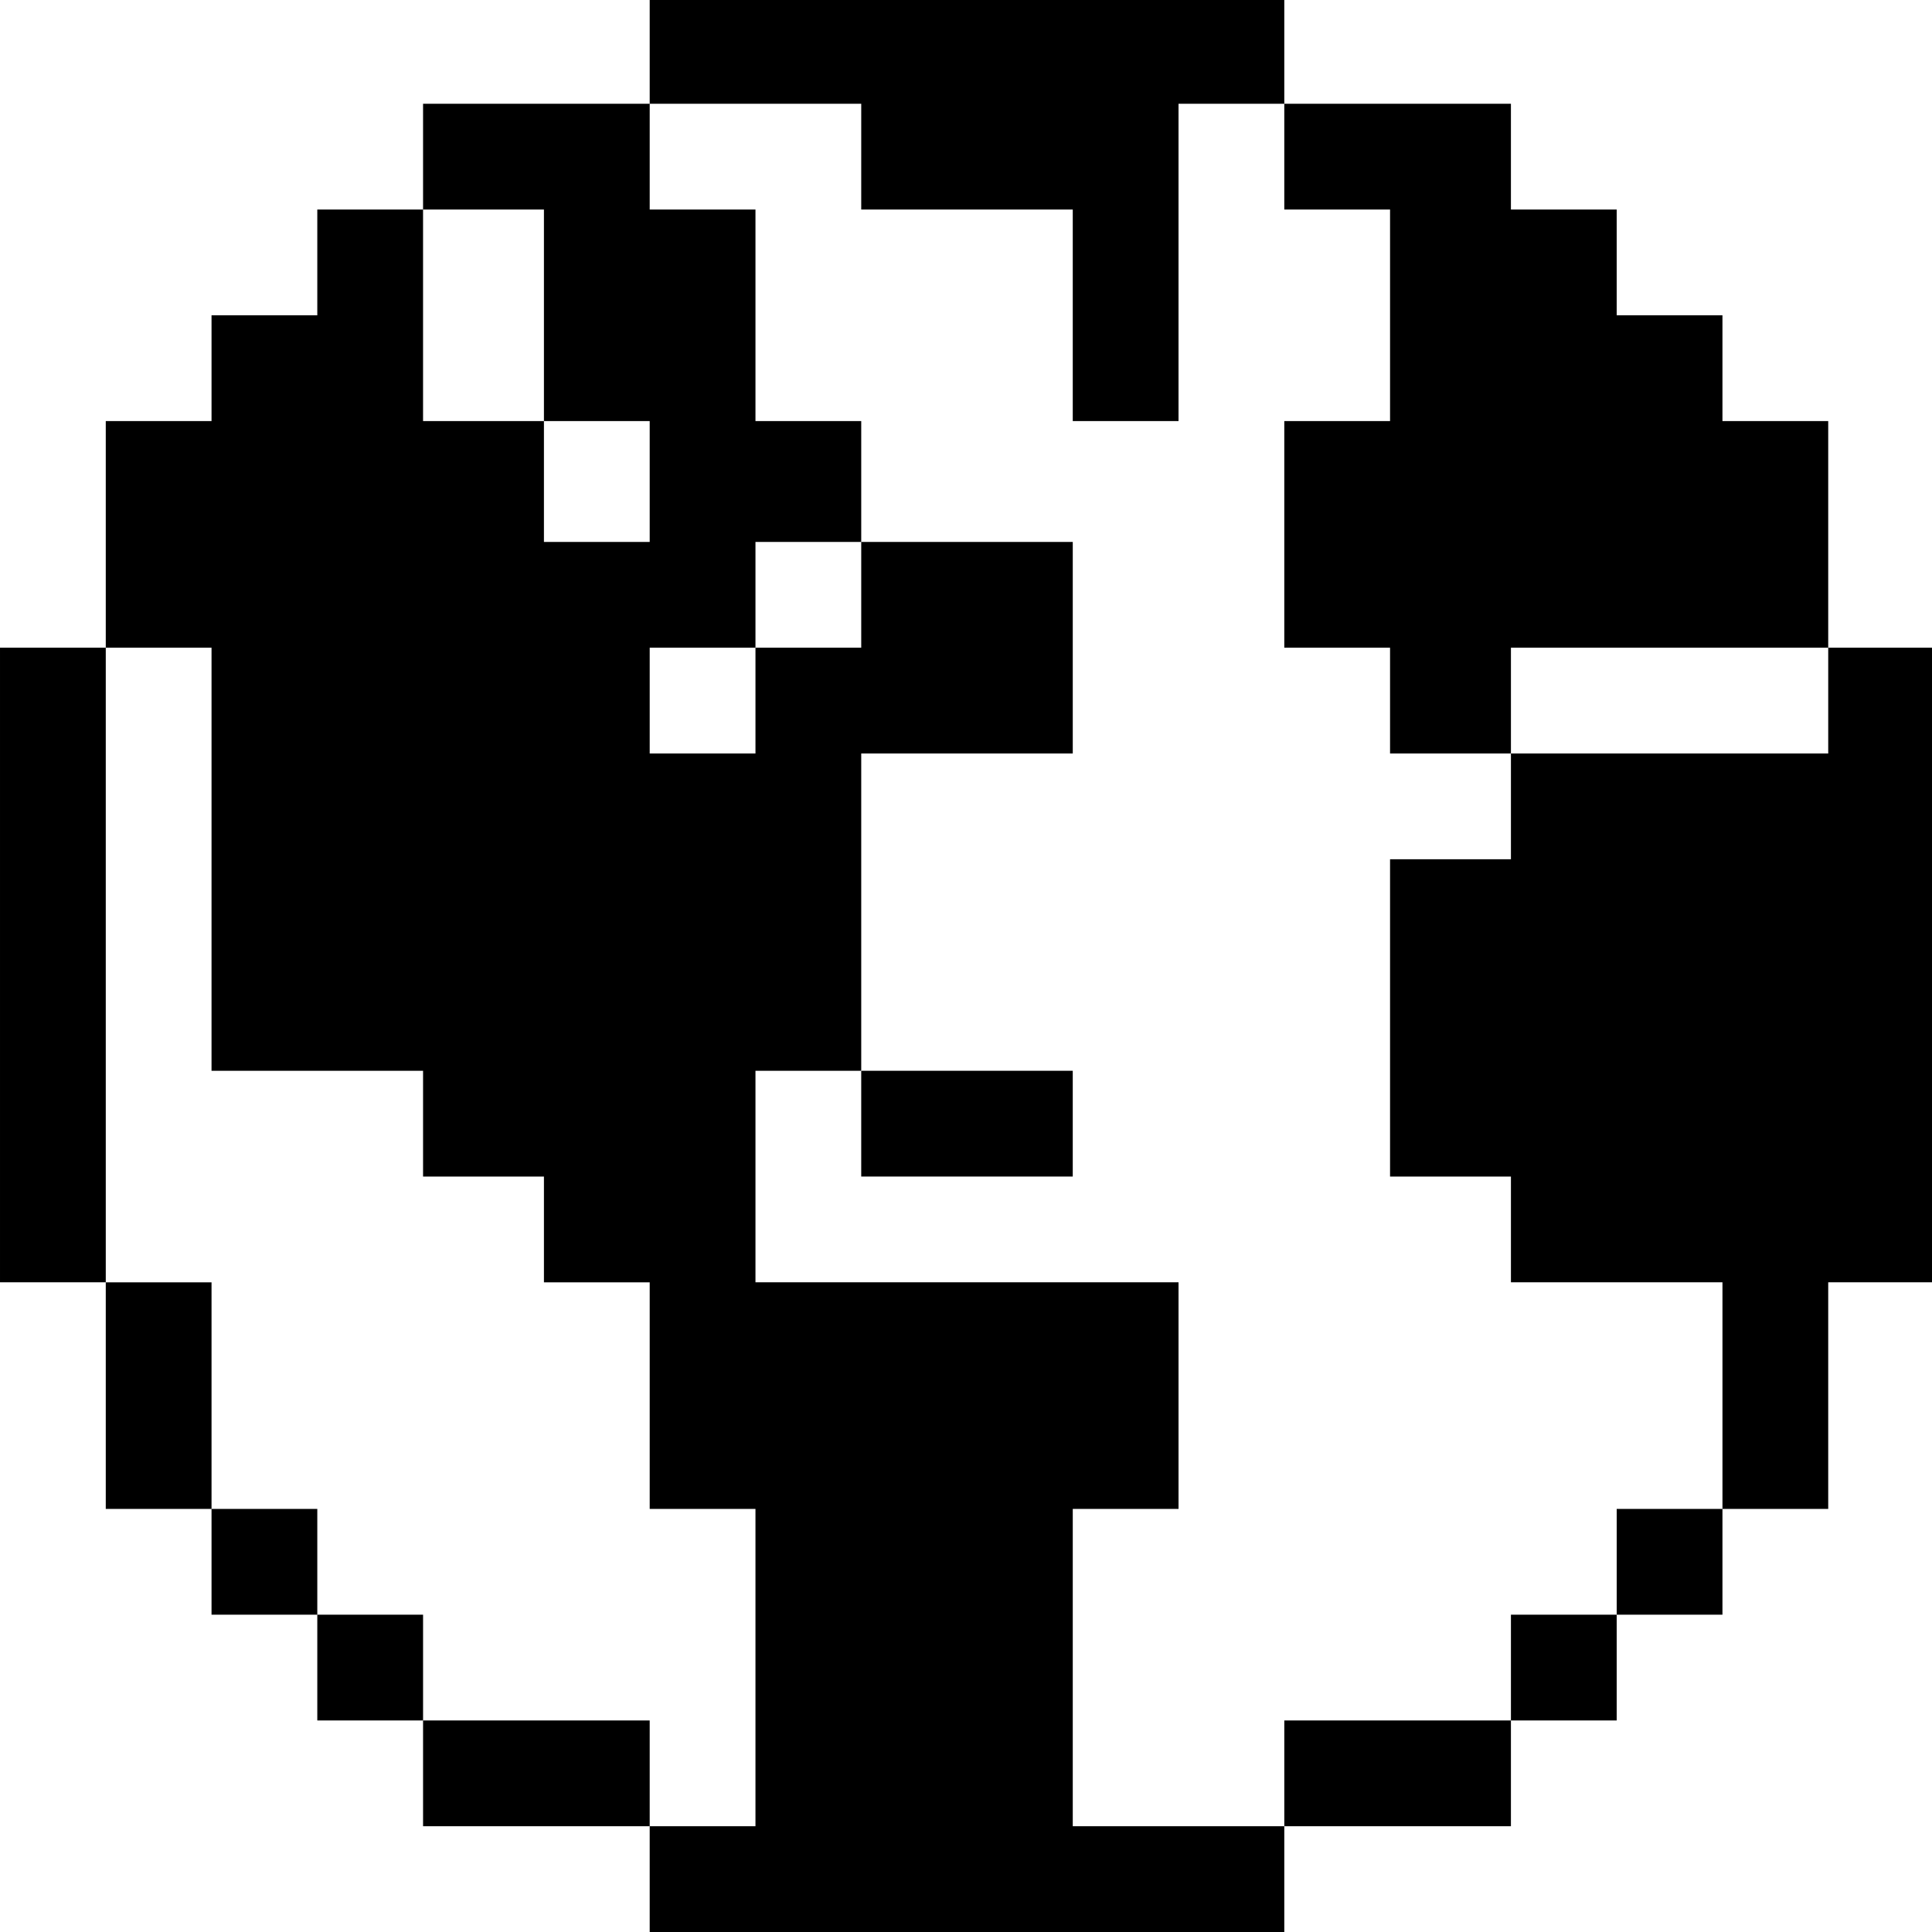 <?xml version="1.0" standalone="no"?>
<!DOCTYPE svg PUBLIC "-//W3C//DTD SVG 20010904//EN"
 "http://www.w3.org/TR/2001/REC-SVG-20010904/DTD/svg10.dtd">
<svg version="1.0" xmlns="http://www.w3.org/2000/svg"
 width="468pt" height="468pt" viewBox="0 0 468 468"
 preserveAspectRatio="xMidYMid meet">
<g transform="translate(0,468) scale(0.366,-0.366)"
fill="#000000" stroke="none">
<path d="M430 1245 l0 -35 -75 0 -75 0 0 -35 0 -35 -35 0 -35 0 0 -35 0 -35
-35 0 -35 0 0 -35 0 -35 -35 0 -35 0 0 -75 0 -75 -35 0 -35 0 0 -210 0 -210
35 0 35 0 0 -75 0 -75 35 0 35 0 0 -35 0 -35 35 0 35 0 0 -35 0 -35 35 0 35 0
0 -35 0 -35 75 0 75 0 0 -35 0 -35 210 0 210 0 0 35 0 35 75 0 75 0 0 35 0 35
35 0 35 0 0 35 0 35 35 0 35 0 0 35 0 35 35 0 35 0 0 75 0 75 35 0 35 0 0 210
0 210 -35 0 -35 0 0 75 0 75 -35 0 -35 0 0 35 0 35 -35 0 -35 0 0 35 0 35 -35
0 -35 0 0 35 0 35 -75 0 -75 0 0 35 0 35 -210 0 -210 0 0 -35z m140 -70 l0
-35 70 0 70 0 0 -70 0 -70 35 0 35 0 0 105 0 105 35 0 35 0 0 -35 0 -35 35 0
35 0 0 -70 0 -70 -35 0 -35 0 0 -75 0 -75 35 0 35 0 0 -35 0 -35 40 0 40 0 0
35 0 35 105 0 105 0 0 -35 0 -35 -105 0 -105 0 0 -35 0 -35 -40 0 -40 0 0
-105 0 -105 40 0 40 0 0 -35 0 -35 70 0 70 0 0 -75 0 -75 -35 0 -35 0 0 -35 0
-35 -35 0 -35 0 0 -35 0 -35 -75 0 -75 0 0 -35 0 -35 -70 0 -70 0 0 105 0 105
35 0 35 0 0 75 0 75 -140 0 -140 0 0 70 0 70 35 0 35 0 0 105 0 105 70 0 70 0
0 70 0 70 -70 0 -70 0 0 -35 0 -35 -35 0 -35 0 0 -35 0 -35 -35 0 -35 0 0 35
0 35 35 0 35 0 0 35 0 35 35 0 35 0 0 40 0 40 -35 0 -35 0 0 70 0 70 -35 0
-35 0 0 35 0 35 70 0 70 0 0 -35z m-210 -105 l0 -70 35 0 35 0 0 -40 0 -40
-35 0 -35 0 0 40 0 40 -40 0 -40 0 0 70 0 70 40 0 40 0 0 -70z m-220 -360 l0
-140 70 0 70 0 0 -35 0 -35 40 0 40 0 0 -35 0 -35 35 0 35 0 0 -75 0 -75 35 0
35 0 0 -105 0 -105 -35 0 -35 0 0 35 0 35 -75 0 -75 0 0 35 0 35 -35 0 -35 0
0 35 0 35 -35 0 -35 0 0 75 0 75 -35 0 -35 0 0 210 0 210 35 0 35 0 0 -140z"/>
<path d="M570 535 l0 -35 70 0 70 0 0 35 0 35 -70 0 -70 0 0 -35z"/>
</g>
</svg>
